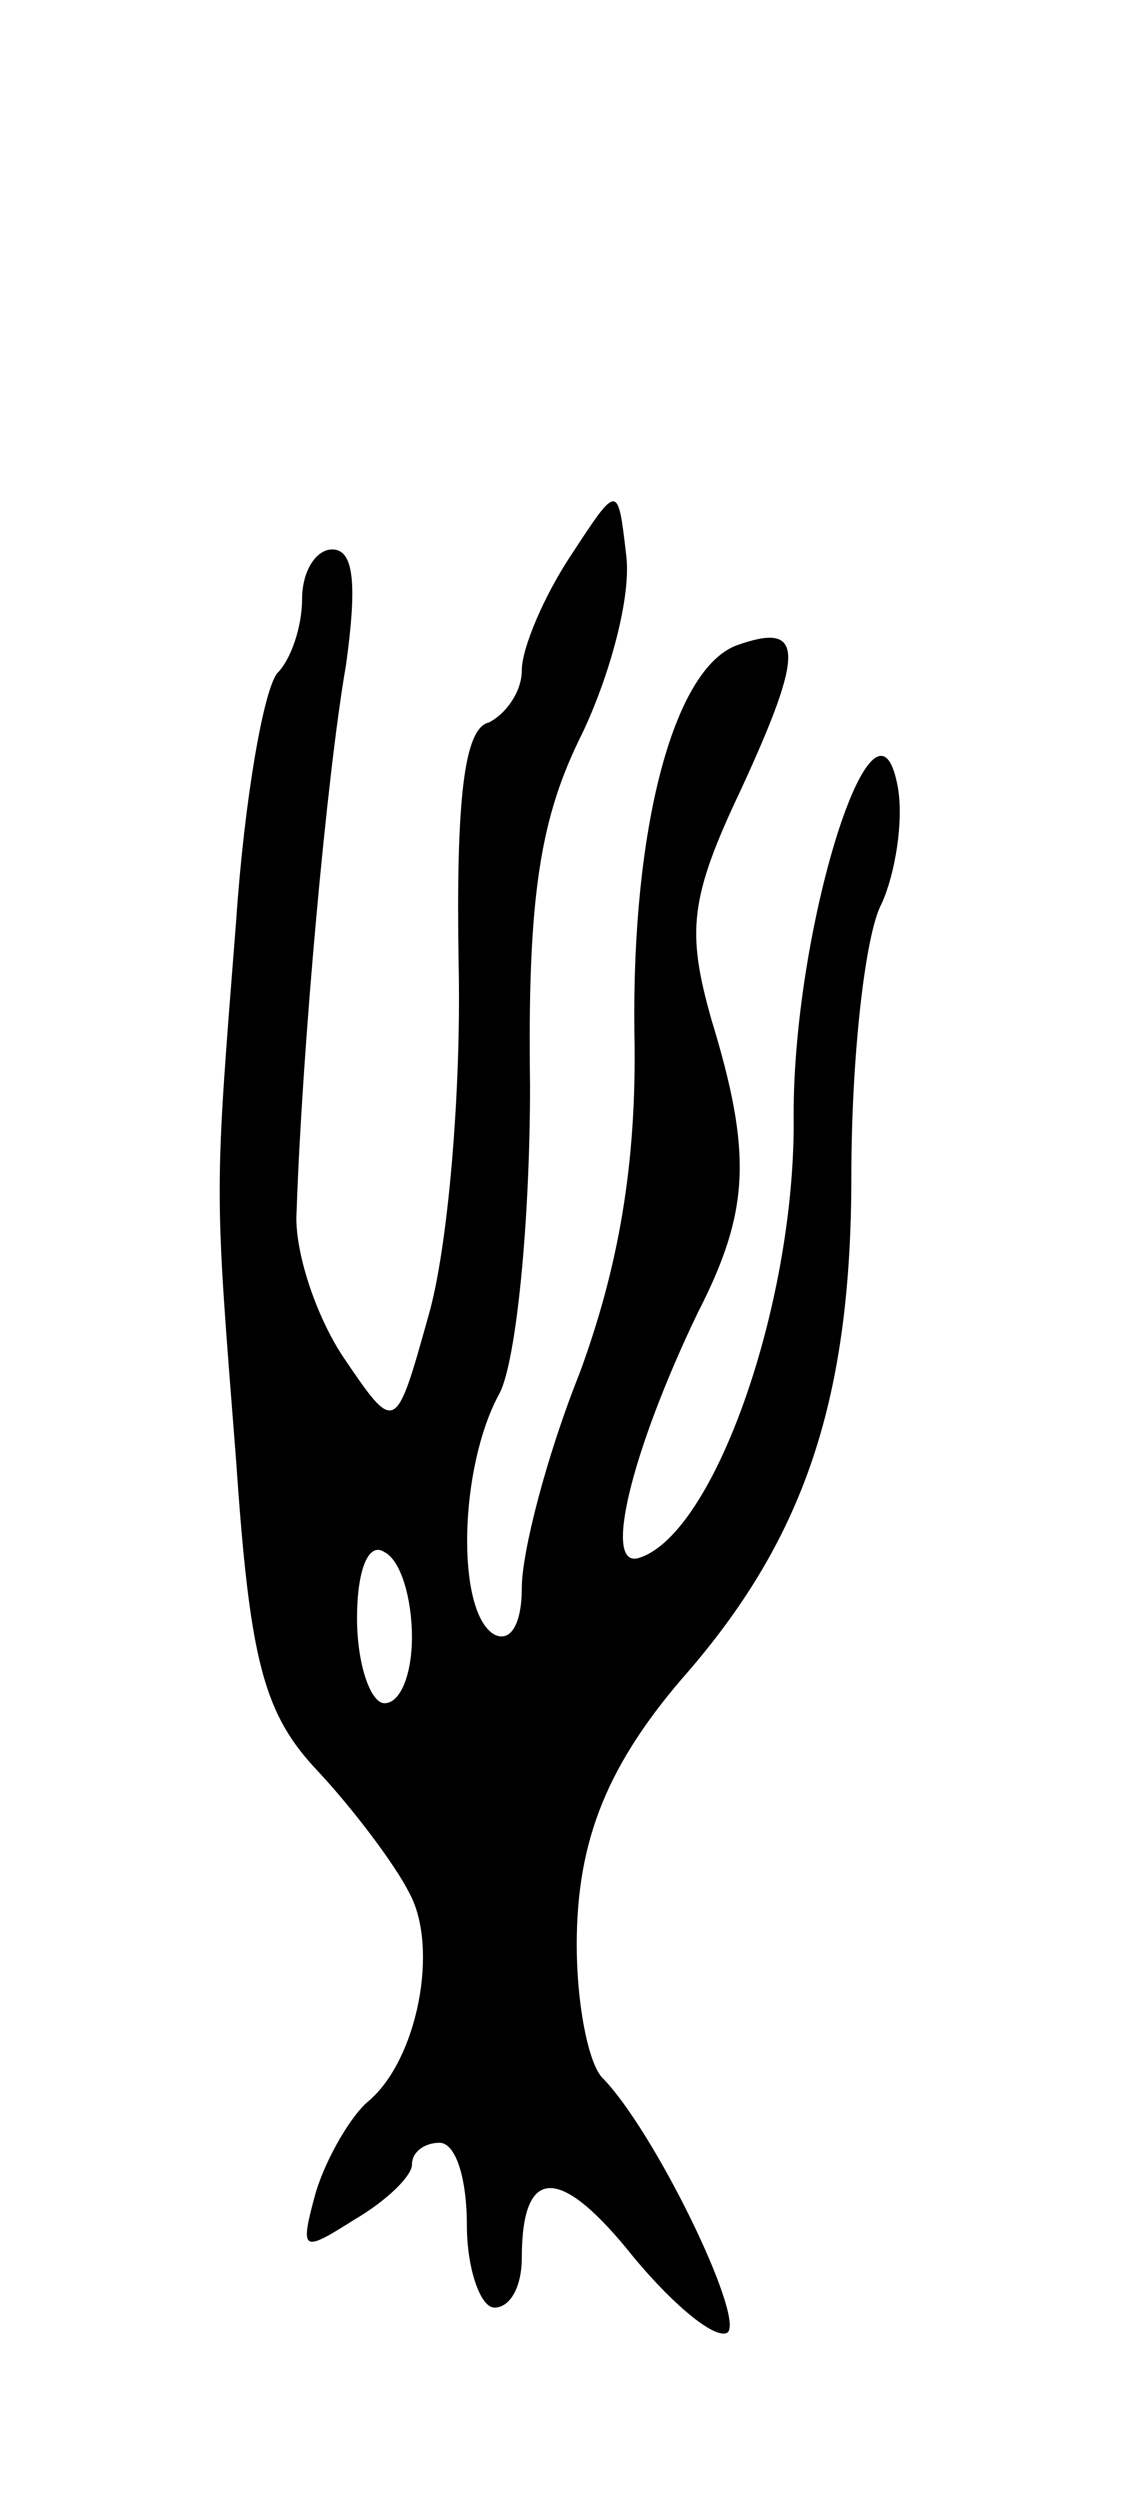 <svg version="1.0" xmlns="http://www.w3.org/2000/svg"
 width="41pt" height="91pt" viewBox="0 0 41 91"
 preserveAspectRatio="xMidYMid meet">
<g transform="translate(0,91) scale(0.1,-0.1)"
fill="#000000" stroke="none">
<path d="M208 708 c-10 -15 -18 -34 -18 -42 0 -8 -6 -16 -12 -19 -9 -2 -12
-28 -11 -88 1 -47 -4 -104 -11 -128 -12 -43 -12 -43 -31 -15 -10 15 -18 39
-17 53 2 59 11 159 18 199 4 29 3 42 -5 42 -6 0 -11 -8 -11 -18 0 -10 -4 -22
-9 -27 -5 -6 -12 -46 -15 -90 -8 -102 -8 -95 0 -197 5 -73 10 -92 30 -113 13
-14 28 -34 33 -44 11 -20 3 -61 -15 -76 -6 -5 -15 -20 -19 -33 -6 -22 -5 -22
14 -10 12 7 21 16 21 20 0 5 5 8 10 8 6 0 10 -13 10 -30 0 -16 5 -30 10 -30 6
0 10 8 10 18 0 34 14 34 41 0 15 -18 30 -30 34 -27 6 6 -27 74 -46 93 -5 6 -9
27 -9 48 0 38 11 66 41 100 42 49 59 99 59 180 0 43 5 88 11 99 5 11 8 30 6
42 -8 46 -39 -52 -38 -122 0 -67 -29 -149 -56 -158 -14 -5 -3 39 21 89 19 37
20 58 5 107 -9 32 -8 44 11 84 23 50 23 61 -2 52 -23 -9 -38 -67 -37 -141 1
-48 -6 -86 -20 -124 -12 -30 -21 -65 -21 -78 0 -13 -4 -20 -10 -17 -14 8 -13
61 2 88 6 12 11 62 11 112 -1 70 4 98 19 128 10 21 18 50 16 65 -3 26 -3 26
-20 0z m-58 -394 c0 -13 -4 -24 -10 -24 -5 0 -10 14 -10 31 0 17 4 28 10 24 6
-3 10 -17 10 -31z"/>
</g>
</svg>
